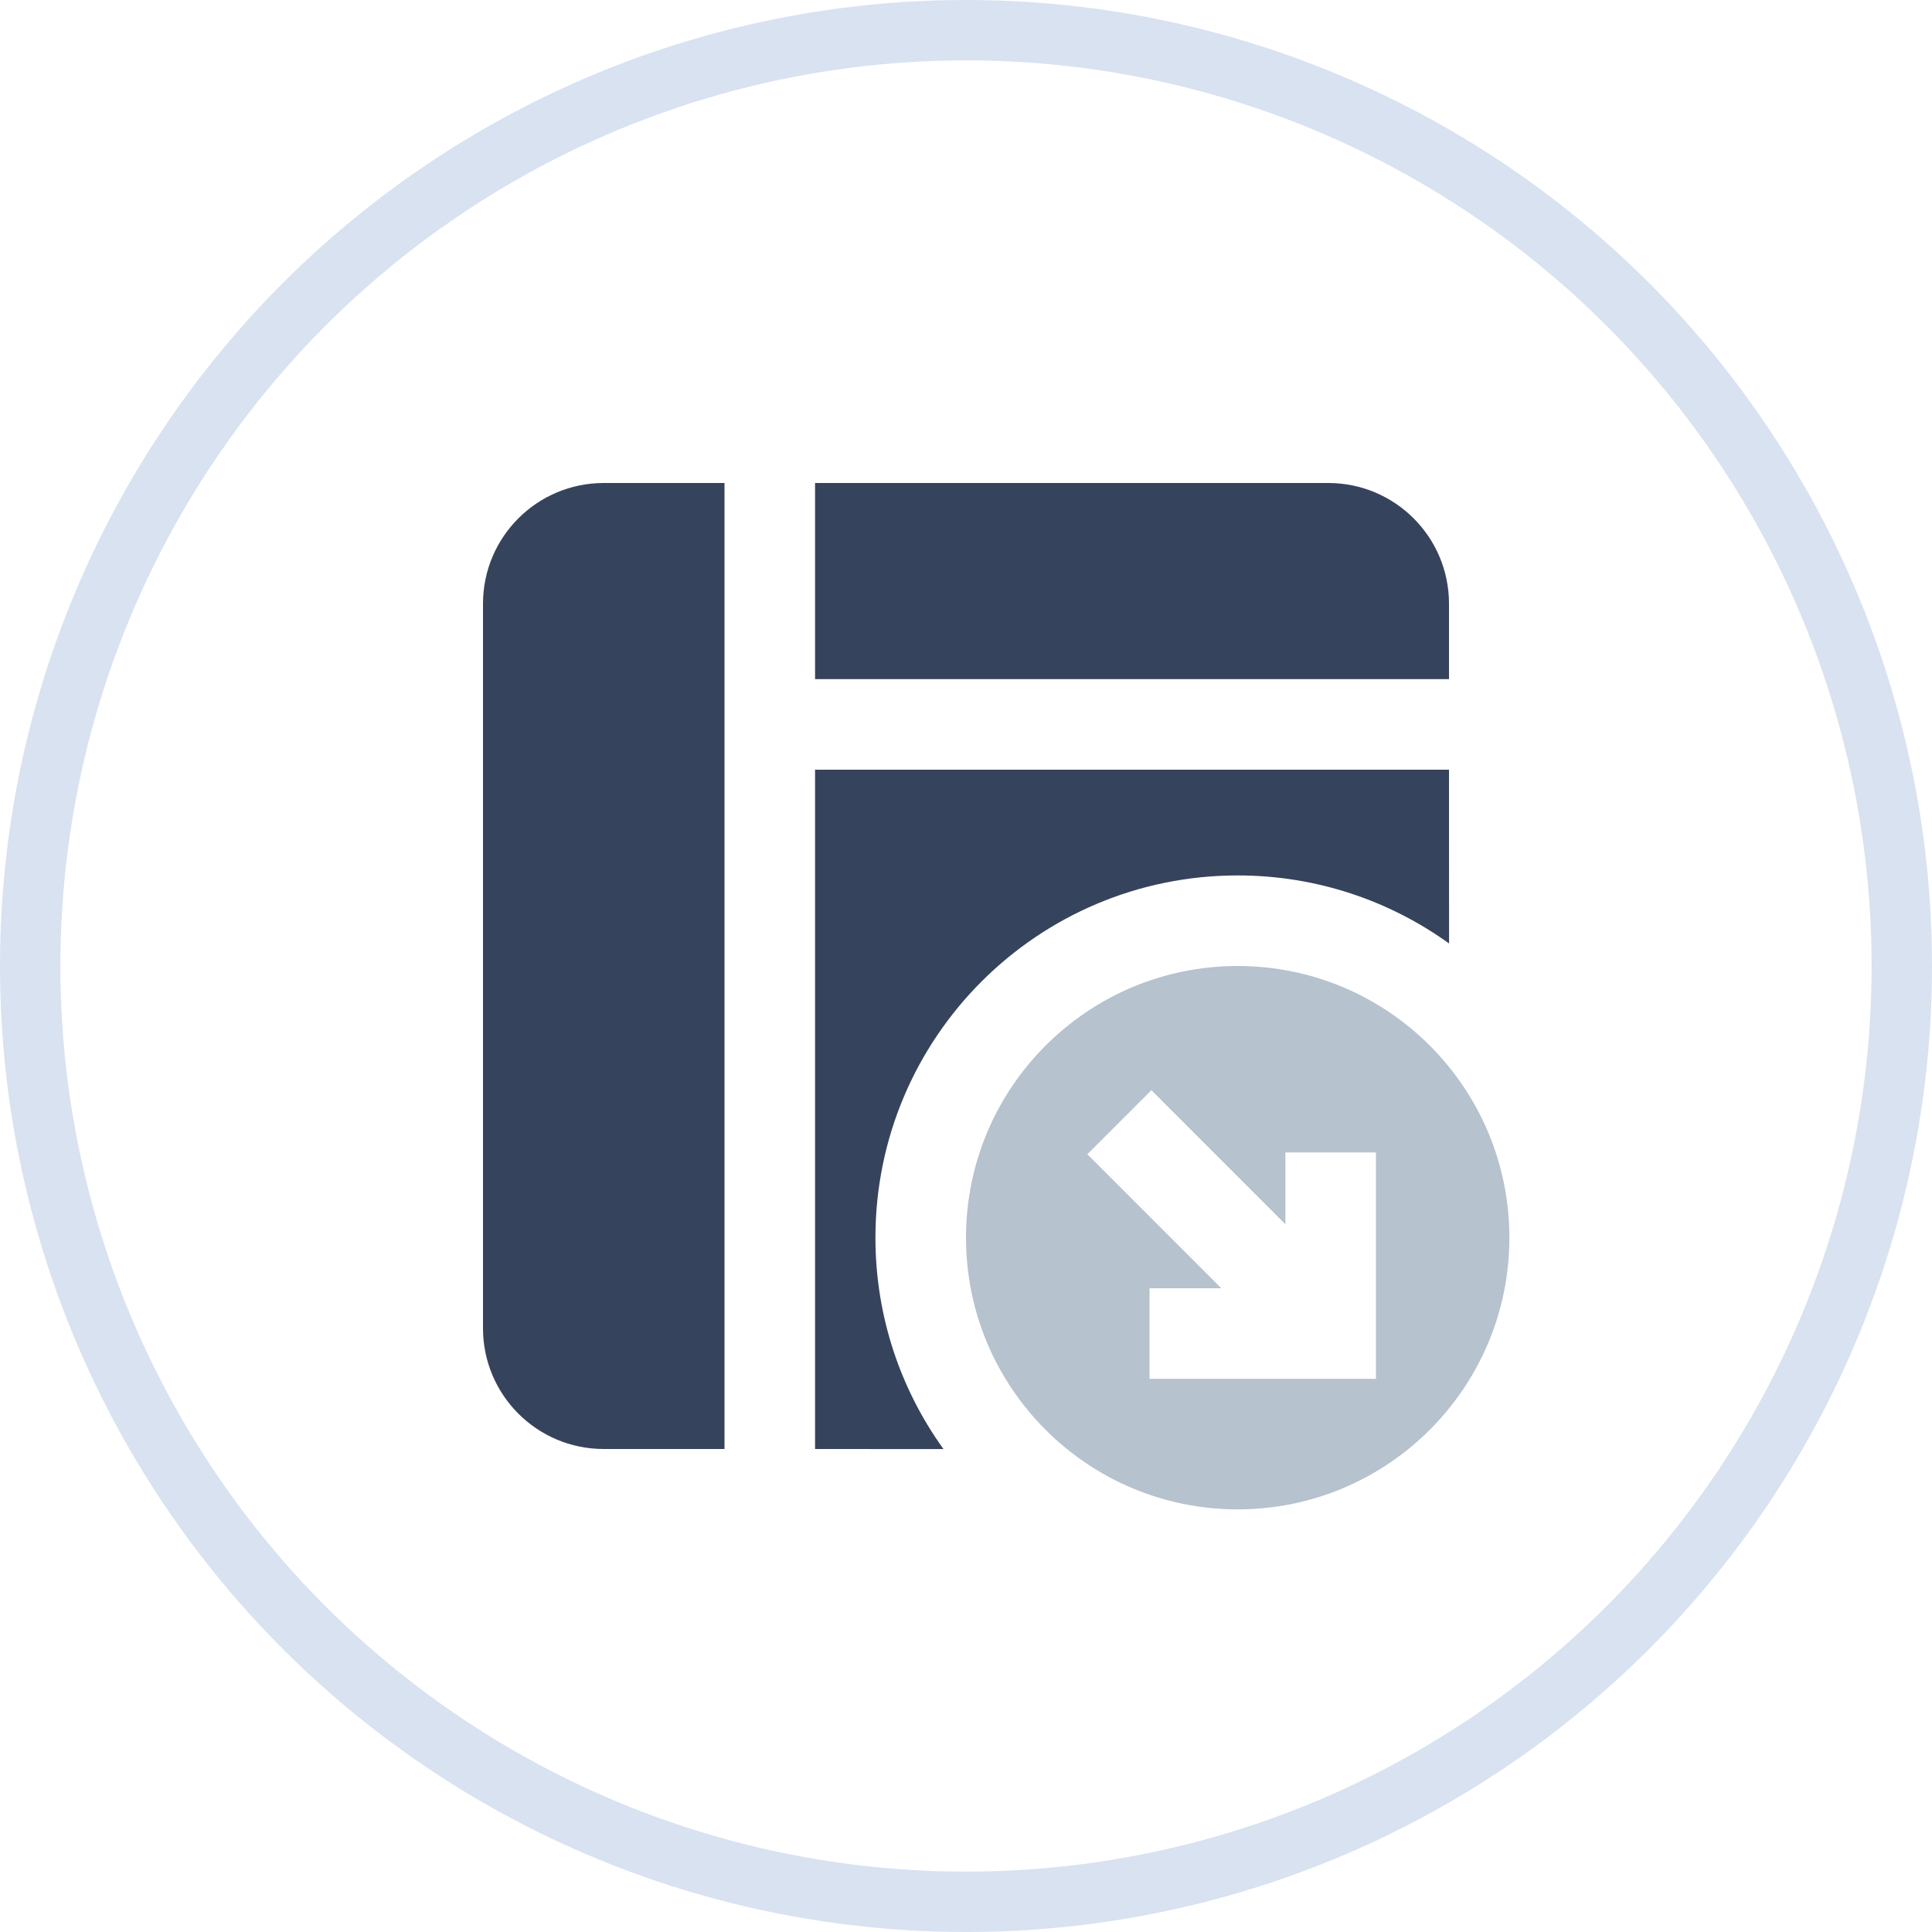 <svg height="32" viewBox="0 0 32 32" width="32" xmlns="http://www.w3.org/2000/svg"><g fill="none" fill-rule="evenodd"><circle cx="16" cy="16" r="15.5" stroke="#d8e2f1"/><g transform="translate(6 6)"><path d="m18 6.749.001 2.878c-.985-.709-2.194-1.127-3.501-1.127-3.314 0-6 2.686-6 6 0 1.307.418 2.516 1.127 3.501l-2.127-.001v-11.251zm-12-4.749v16h-2c-1.105 0-2-.895-2-2v-12c0-1.105.895-2 2-2zm10 0c1.105 0 2 .895 2 2v1.249h-10.5v-3.249z" fill="#36435c"/><path d="m14.5 10c2.485 0 4.5 2.015 4.5 4.5s-2.015 4.5-4.5 4.5-4.5-2.015-4.5-4.5 2.015-4.5 4.5-4.5zm-1.429 2.057-1.061 1.061 2.219 2.22-1.189 0v1.5h3.75v-3.75h-1.5l-0 1.189z" fill="#b6c2cd"/></g></g></svg>